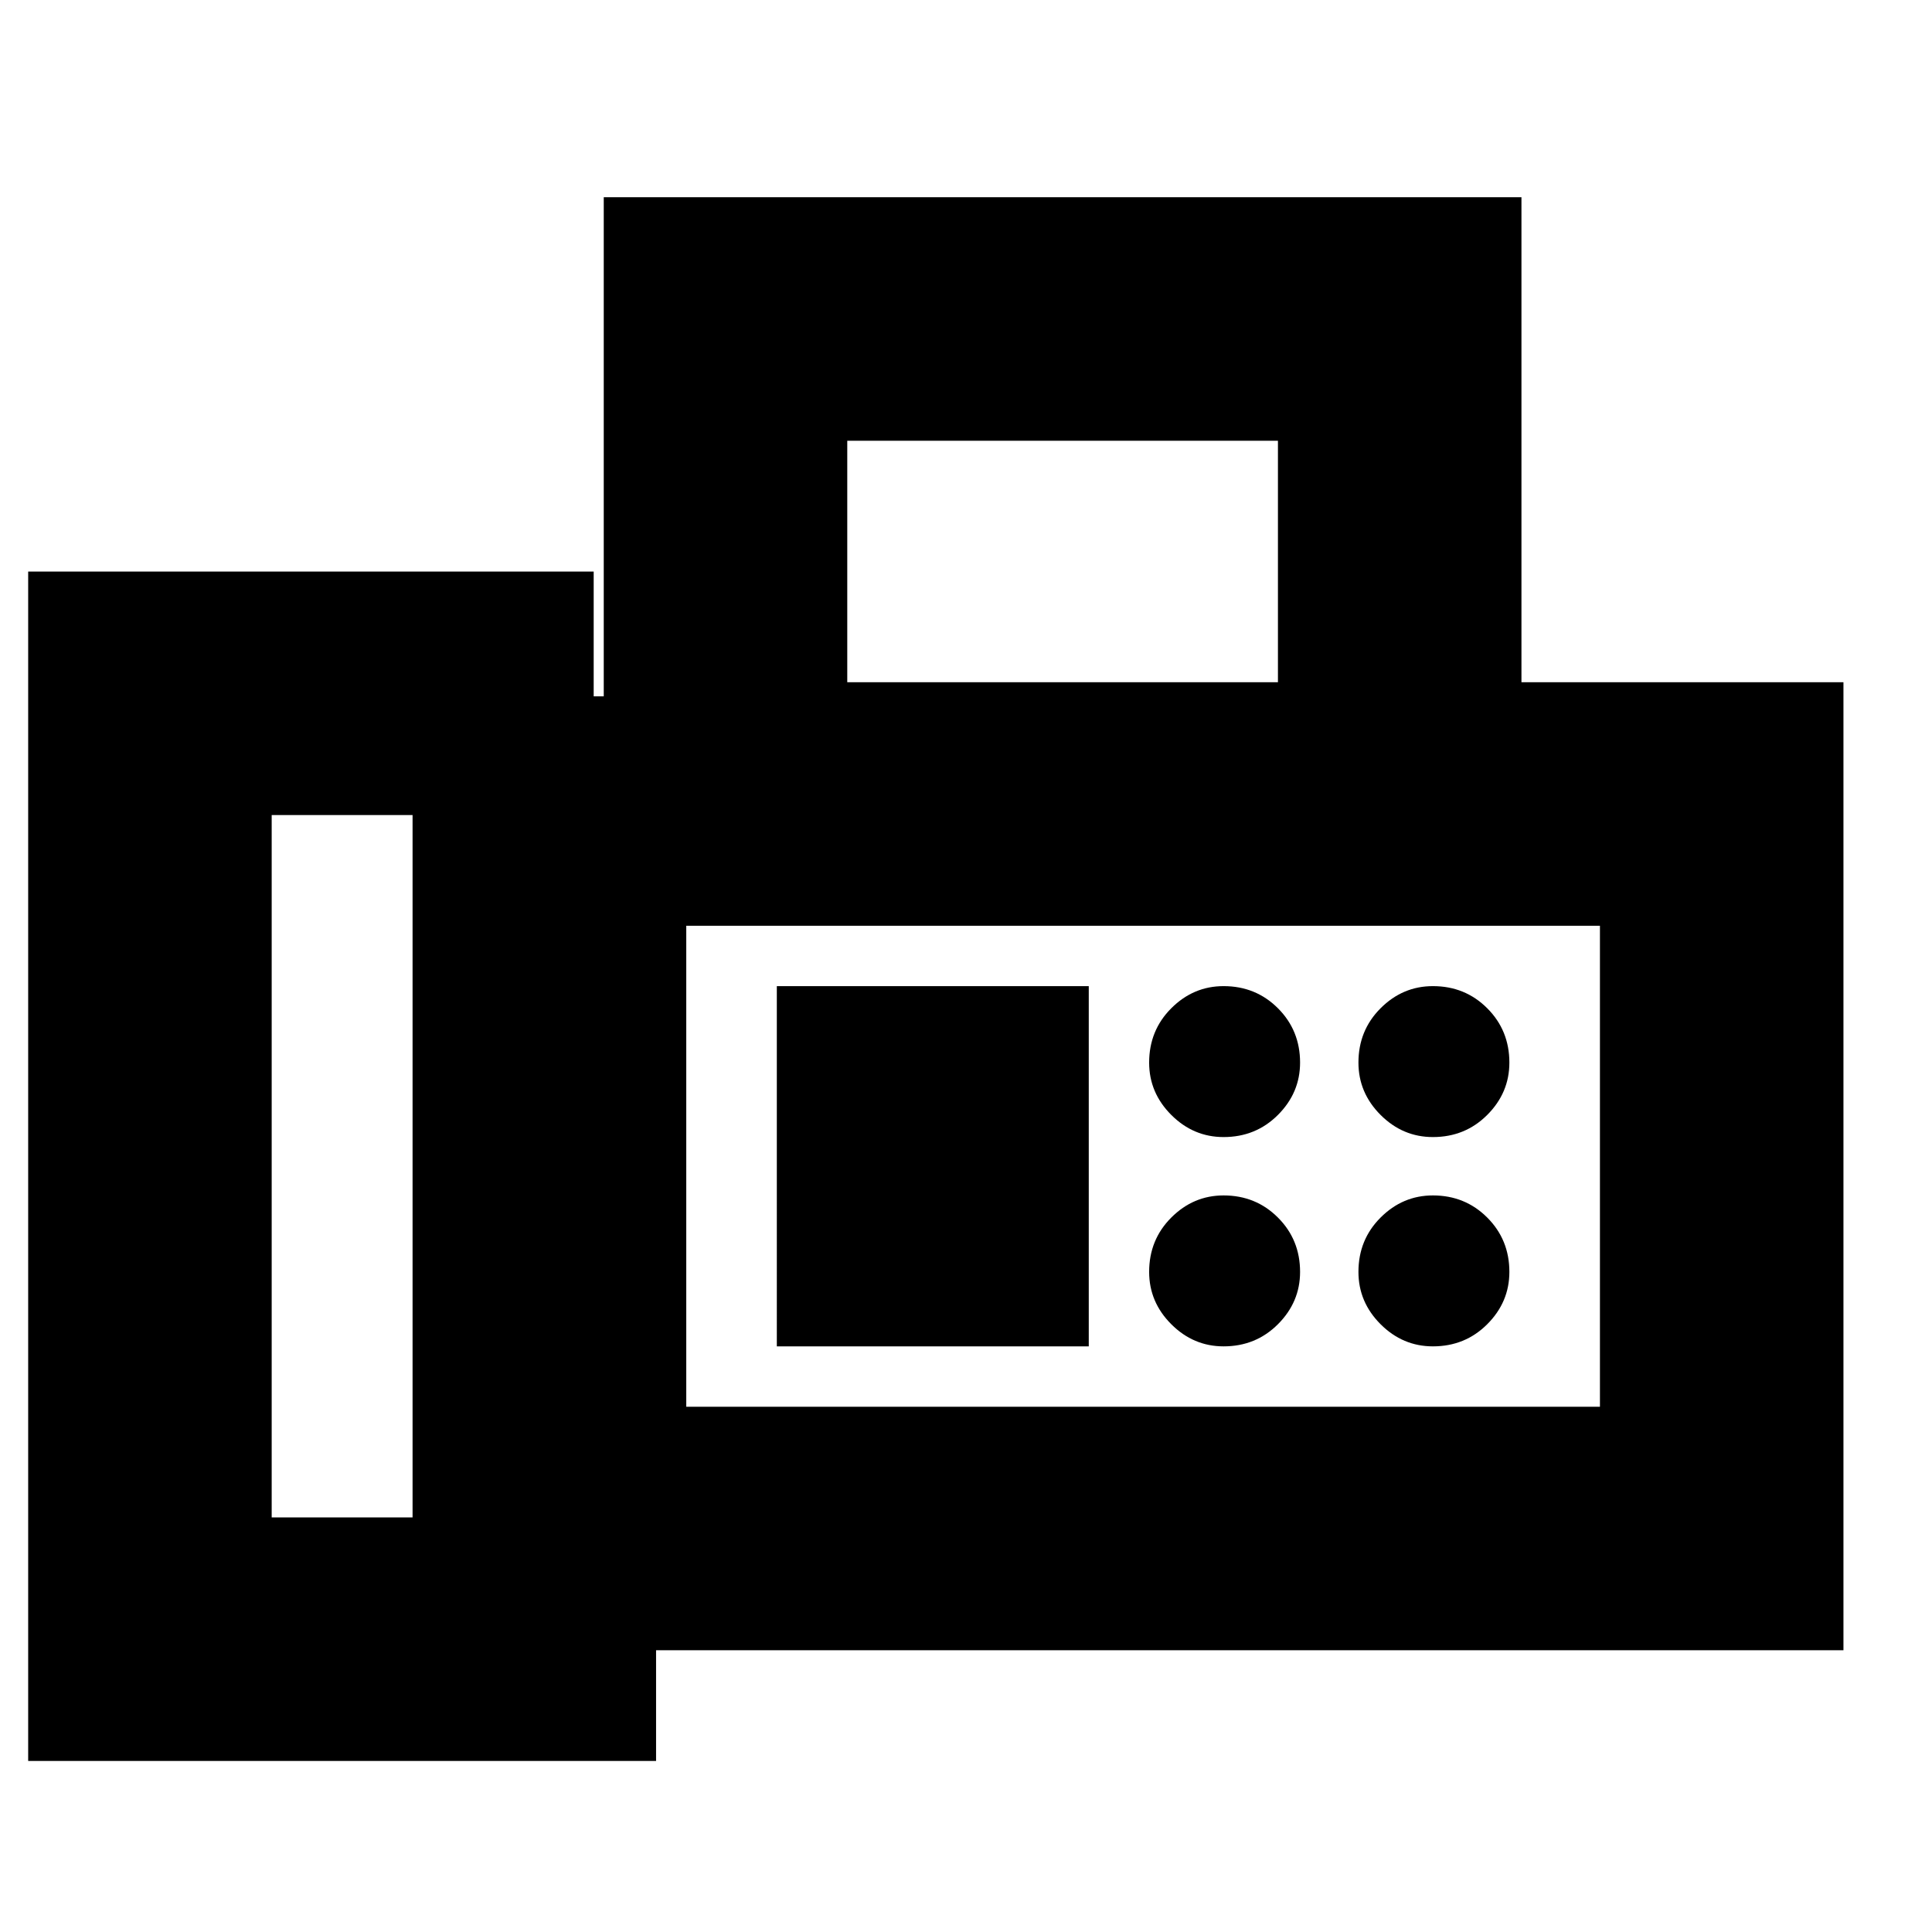 <svg xmlns="http://www.w3.org/2000/svg" height="24" width="24"><path d="M.35 21.875V7.1h7.025v1.55H7.5v-6.2h11.4v6.025h4V20.5H8.15v1.375Zm3.025-3.025h1.75v-8.725h-1.75Zm7.15-10.375h5.35v-3h-5.35Zm-2 9h11.35V11.5H8.525Zm6.675-3.35q.4 0 .675-.275t.275-.65q0-.4-.275-.675t-.675-.275q-.375 0-.65.275t-.275.675q0 .375.275.65t.65.275Zm2.6 0q.4 0 .675-.275t.275-.65q0-.4-.275-.675t-.675-.275q-.375 0-.65.275t-.275.675q0 .375.275.65t.65.275Zm-2.6 2.6q.4 0 .675-.275t.275-.65q0-.4-.275-.675t-.675-.275q-.375 0-.65.275t-.275.675q0 .375.275.65t.65.275Zm2.6 0q.4 0 .675-.275t.275-.65q0-.4-.275-.675t-.675-.275q-.375 0-.65.275t-.275.675q0 .375.275.65t.65.275Zm-8.15 0h3.875V12.25H9.65Zm-1.125.75V11.5v5.975Z"/></svg>